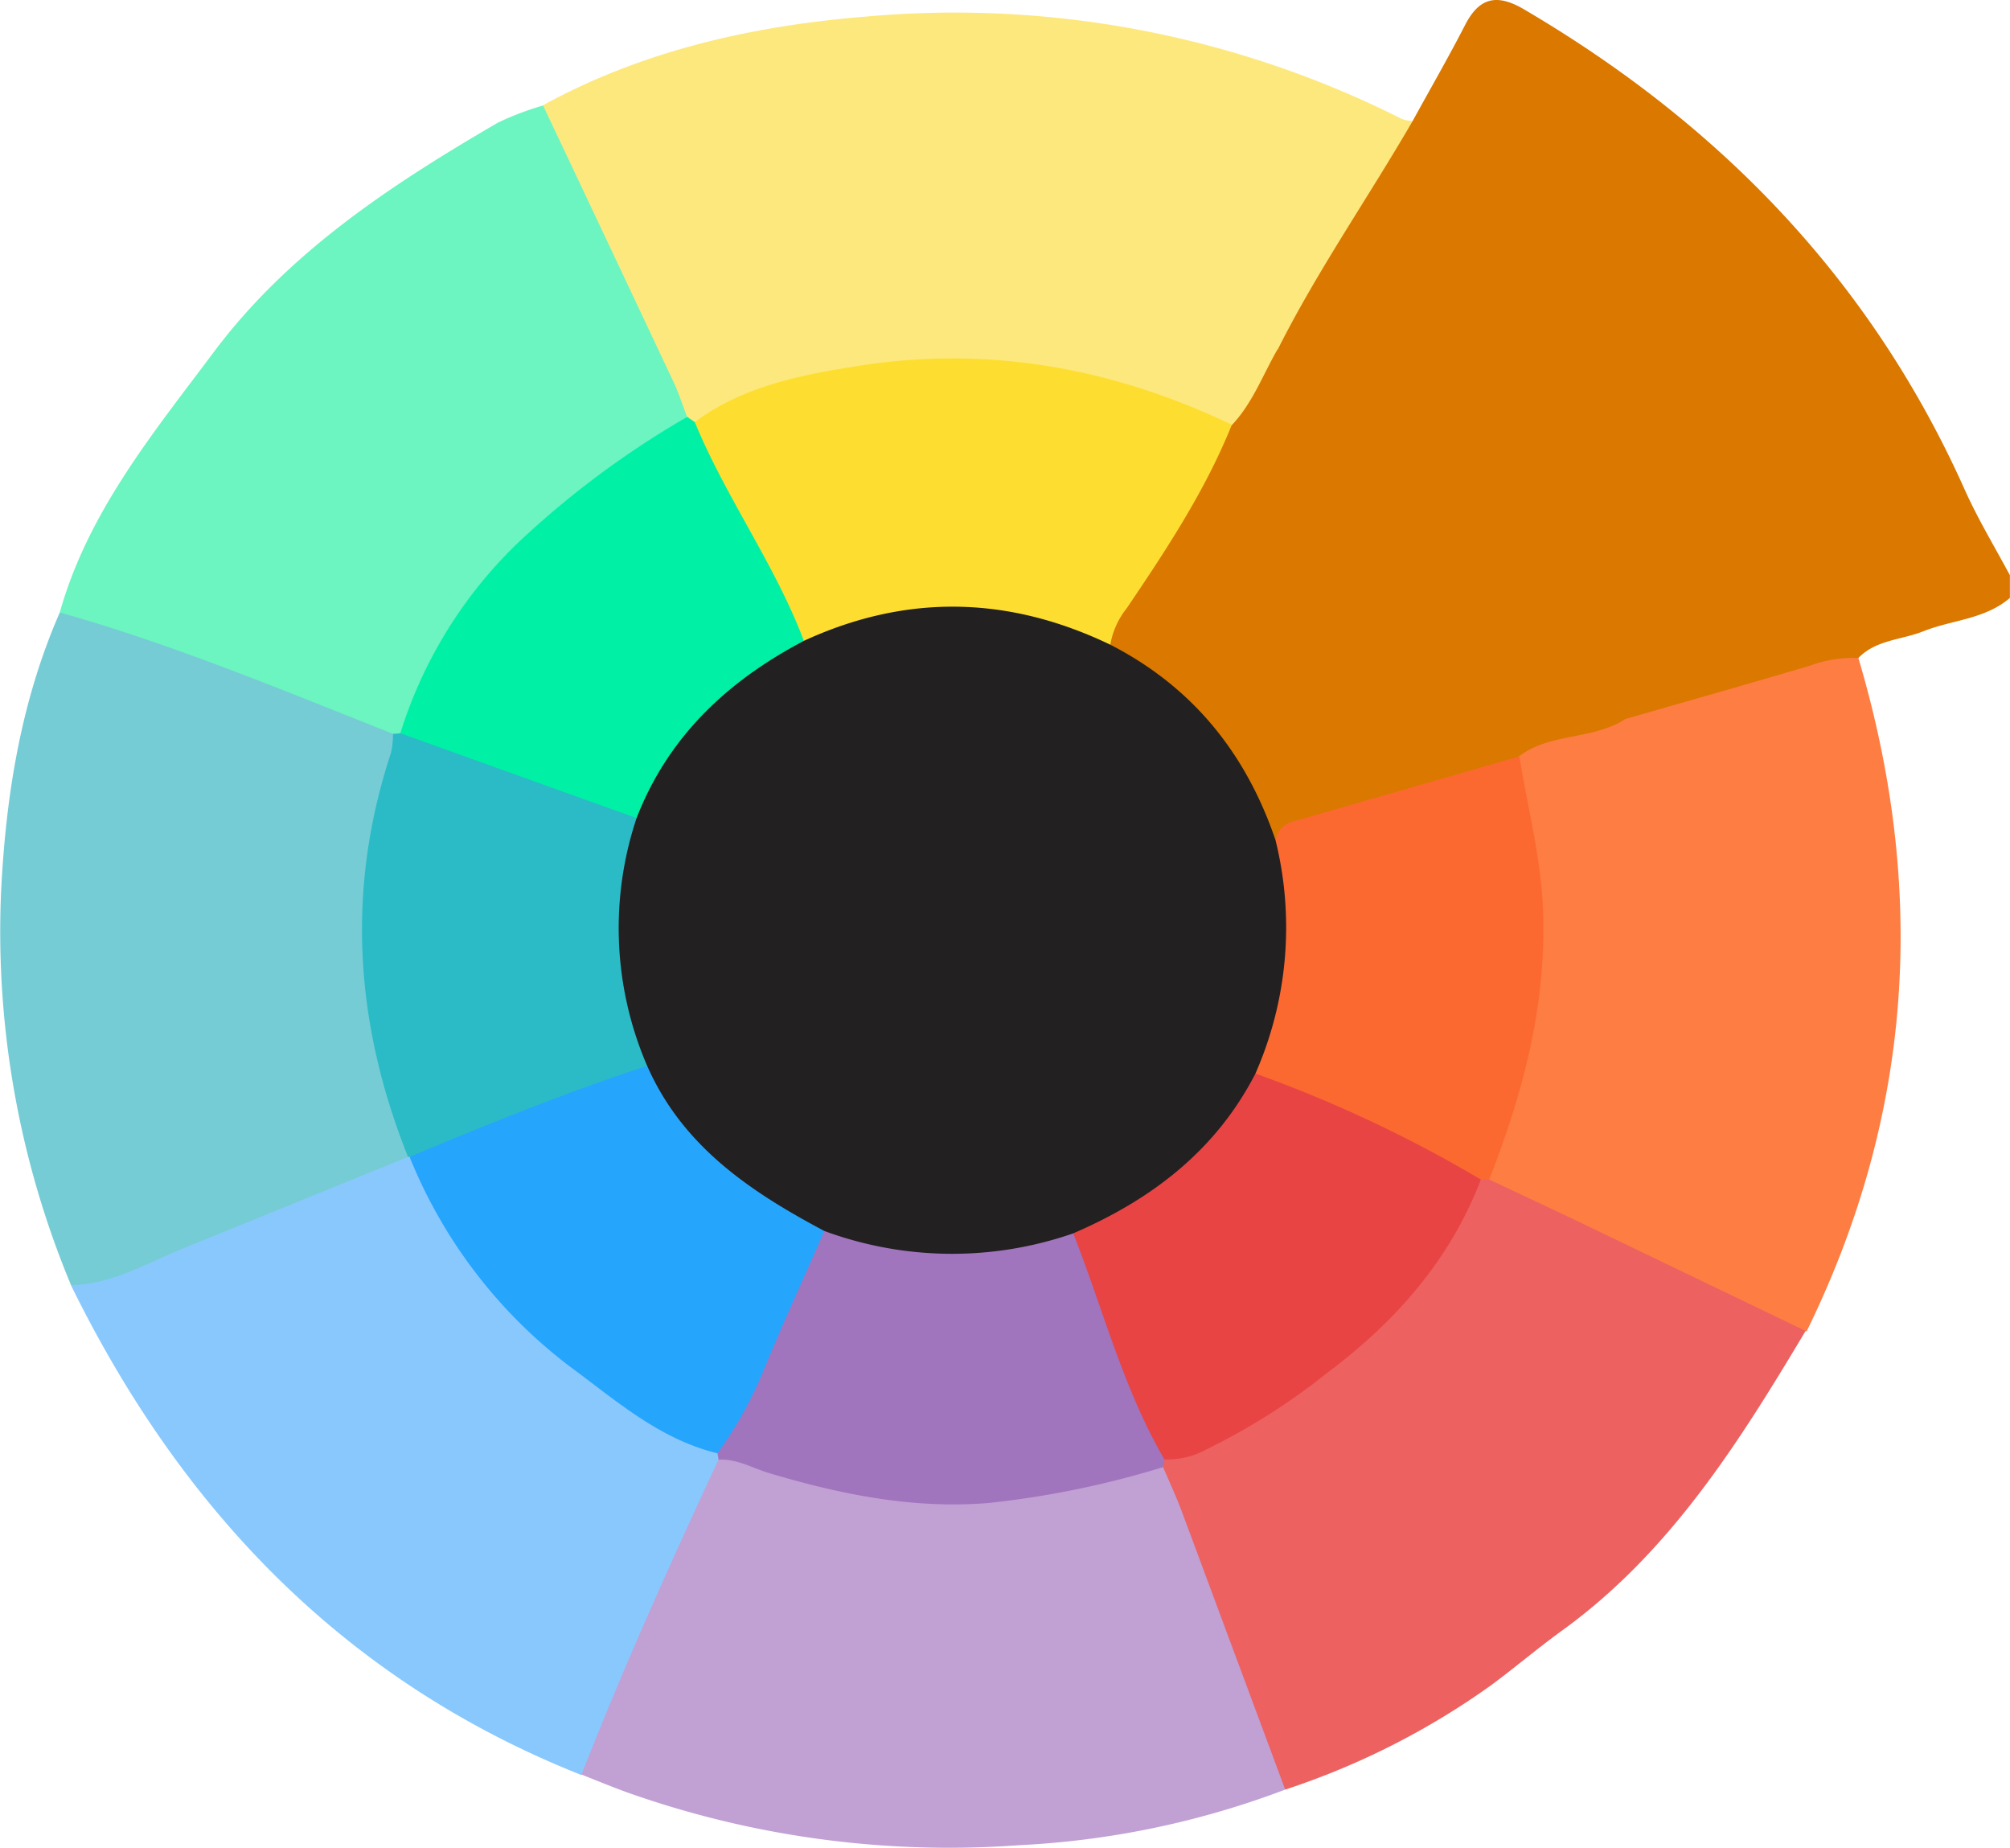 <svg xmlns="http://www.w3.org/2000/svg" viewBox="0 0 194.35 178.63"><defs><style>.cls-1{fill:#da7800;}.cls-2{fill:#fde87d;}.cls-3{fill:#75ccd4;}.cls-4{fill:#c1a0d4;}.cls-5{fill:#6cf4c1;}.cls-6{fill:#89c8fd;}.cls-7{fill:#ed6161;}.cls-8{fill:#fd7d43;}.cls-9{fill:#fdde30;}.cls-10{fill:#00f1a5;}.cls-11{fill:#2abbc7;}.cls-12{fill:#a174be;}.cls-13{fill:#26a5fd;}.cls-14{fill:#e84444;}.cls-15{fill:#fc6930;}.cls-16{fill:#222020;}</style></defs><title>color</title><g id="Layer_2" data-name="Layer 2"><g id="color"><path class="cls-1" d="M136.59,11.7c1.69-3.08,3.45-6.13,5.06-9.26,1.34-2.62,3-3.09,5.6-1.6C166.3,12,180.94,27.11,190,47.4c1.27,2.82,2.88,5.48,4.34,8.21V57.8c-2.41,2.08-5.61,2.12-8.38,3.23-2.11.84-4.58.81-6.29,2.6a153.4,153.4,0,0,1-22.11,6.58,3.74,3.74,0,0,1-2.95-2.43c-3.73-8.13-9.24-15.07-14.93-21.83-3.87-4.59-9.05-7.65-14.14-10.73a9.85,9.85,0,0,1-2.14-1.37c-.48-1.18.19-2.11.7-3.06,3.11-5.79,6.67-11.3,10.12-16.88A11.44,11.44,0,0,1,136.59,11.7Z"/><path class="cls-2" d="M136.59,11.7c-4.28,7.38-9.17,14.4-13,22-.24,3.43-1.41,6.26-4.8,7.73-3-.52-5.73-1.94-8.62-2.84a57.9,57.9,0,0,0-42.51,2.57,1.53,1.53,0,0,1-1.55-.54C61.43,31.93,57.7,22.79,53.18,14c-.6-1.17-1.23-2.42-.67-3.83,9.74-5.33,20.35-7.68,31.24-8.57a96,96,0,0,1,51.78,9.89A3.56,3.56,0,0,0,136.59,11.7Z"/><path class="cls-3" d="M6.87,124.24A88.8,88.8,0,0,1,.1,86.33C.55,77,2,67.85,5.78,59.21c1.14-.87,2.29-.44,3.47-.08,9,2.73,17.47,6.73,26.4,9.56,1.25.4,2.55.94,3,2.42a6.16,6.16,0,0,1-.31,3.21,54.93,54.93,0,0,0,.87,33.9,7.6,7.6,0,0,1,.57,3.2c-.44,1.61-1.79,2.24-3.16,2.73-8.1,2.92-16,6.4-23.94,9.65C10.89,124.54,8.93,125.81,6.87,124.24Z"/><path class="cls-4" d="M124.27,173a84.06,84.06,0,0,1-25.81,5.38,93.08,93.08,0,0,1-37.85-5.12c-1.48-.54-2.94-1.14-4.4-1.72-.82-1.5,0-2.84.53-4.15,3.4-7.77,6.83-15.54,10.21-23.32.62-1.44,1.24-2.94,2.88-3.58,1.64-.39,3.11.26,4.59.75a53.64,53.64,0,0,0,34.17.4,6.32,6.32,0,0,1,3.54-.43c1.54.57,2.15,1.91,2.64,3.29,3,8.34,6,16.64,9.08,25A5.28,5.28,0,0,1,124.27,173Z"/><path class="cls-5" d="M38,70.94C27.39,66.75,16.83,62.32,5.78,59.21c2.72-9.69,9-17.3,14.85-25.12,7.23-9.69,17.19-16.22,27.49-22.22a28.2,28.2,0,0,1,4.39-1.67Q58.84,23.58,65.16,37c.5,1.08.86,2.22,1.29,3.33a4.36,4.36,0,0,1-2.24,2.31C52.86,49.44,44,58.46,39,71A.74.74,0,0,1,38,70.94Z"/><path class="cls-6" d="M69.47,141.11c-4.66,10-9.22,20.15-13.26,30.48C33.33,162.51,17.55,146,6.86,124.24c4-.09,7.33-2.13,10.88-3.57l21.69-8.82.51.14c2.41,2.45,3.4,5.79,5.36,8.55,5.8,8.19,13.62,13.89,22.31,18.57a7.85,7.85,0,0,1,1.9,1A.78.78,0,0,1,69.47,141.11Z"/><path class="cls-7" d="M124.27,173q-5-13.44-10-26.89c-.55-1.46-1.21-2.89-1.83-4.33a.81.81,0,0,1,0-1,58.55,58.55,0,0,0,30.56-27,2.41,2.41,0,0,1,1.06-.27c7.37,2.69,14.28,6.42,21.44,9.57,2.32,1,4.53,2.27,6.86,3.27,1,.43,2.5.58,2.23,2.31-6.44,10.77-13.09,21.38-23.5,28.93-2.36,1.7-4.57,3.59-6.91,5.32A73.59,73.59,0,0,1,124.27,173Z"/><path class="cls-8" d="M174.68,128.71l-22.86-11L143.94,114c-.87-1.19-.26-2.34.17-3.44a55.84,55.84,0,0,0,2.22-34.64,5.54,5.54,0,0,1-.12-2.53c2.74-3.78,7-3.35,10.89-3.87,6-1.72,12-3.42,18-5.2a11.81,11.81,0,0,1,4.59-.71C186.34,86,185,107.68,174.68,128.71Z"/><path class="cls-1" d="M157.1,69.54c-3.12,2-7.21,1.28-10.24,3.58-4.51,3-10,3.45-14.93,5.27-2.7,1-5.62,1.4-8.16,2.89-1.75.23-1.88-1.25-2.29-2.3a28.82,28.82,0,0,0-12.32-14.41,4.34,4.34,0,0,1-2.24-2.3c-.31-1.59.48-2.86,1.33-4,3.58-4.92,6.39-10.31,9.41-15.57a4.32,4.32,0,0,1,1.45-1.61c2-2.1,3-4.87,4.43-7.34,4,.56,7,3.31,9.93,5.46,7,5,11.86,12.12,16.79,19.16C152.8,62,154.12,66.25,157.1,69.54Z"/><path class="cls-9" d="M119.11,41.06c-2.57,6.38-6.33,12.07-10.15,17.72a7.84,7.84,0,0,0-1.61,3.57,2.92,2.92,0,0,1-2.78-.13,32,32,0,0,0-25,0,3.71,3.71,0,0,1-1.78.23,2.57,2.57,0,0,1-1.5-1.51A132.41,132.41,0,0,0,67.5,44.2c-.59-1-1.19-2.18-.32-3.4,4.73-3.52,10.44-4.59,15.95-5.45C95.63,33.4,107.68,35.59,119.11,41.06Z"/><path class="cls-10" d="M67.18,40.8c3,7.3,7.76,13.76,10.56,21.18-.82,2.13-2.95,2.79-4.57,4A27.83,27.83,0,0,0,63.82,76.8c-.56,1.19-1.13,2.45-2.65,2.76a167.32,167.32,0,0,1-21.34-7.32,1.9,1.9,0,0,1-1.12-1.36A43.36,43.36,0,0,1,51,51.62,87.8,87.8,0,0,1,66.45,40.3Z"/><path class="cls-11" d="M38.71,70.88l22.85,8.21a3.08,3.08,0,0,1,.32,2.76A32.5,32.5,0,0,0,63,101.33a3.24,3.24,0,0,1,.14,1.42c-2.36,2.42-5.71,2.87-8.61,4.19-3.82,1.75-7.95,2.77-11.76,4.6a3.81,3.81,0,0,1-3.15.29l-.17,0C34.32,99,33.43,86,37.82,72.73A8.77,8.77,0,0,0,38,70.94C38.27,70.93,38.49,70.91,38.71,70.88Z"/><path class="cls-12" d="M112.59,141.08c0,.24-.07.49-.11.74a89.19,89.19,0,0,1-16.86,3.47c-7.29.61-14.35-.82-21.3-2.9-1.6-.49-3.09-1.39-4.85-1.28,0-.21-.07-.42-.1-.63-.65-2.57,1.84-3.76,2.56-5.76,1.51-4.23,3.48-8.29,5.31-12.4.64-1.44,1.11-3,2.75-3.68.49,0-.11-.19.35-.07a49.32,49.32,0,0,0,23.14.19c1.31.65,1.75,1.94,2.25,3.15,2.34,5.66,3.79,11.68,6.81,17.08A2.18,2.18,0,0,1,112.59,141.08Z"/><path class="cls-13" d="M79.71,119c-2,4.55-4.07,9.06-5.95,13.65a38.84,38.84,0,0,1-4.38,7.84c-5.24-1.26-9.3-4.65-13.43-7.76A47.91,47.91,0,0,1,39.6,111.83c7.57-3.16,15.17-6.24,23-8.8a2.08,2.08,0,0,1,1.64,1.28c3.14,5.77,8.19,9.44,13.68,12.65C78.69,117.44,79.69,117.79,79.71,119Z"/><path class="cls-14" d="M112.59,141.08c-4-6.85-5.93-14.55-8.82-21.85a2.55,2.55,0,0,1,1.64-1.8,32.8,32.8,0,0,0,14.4-12.76,3.37,3.37,0,0,1,1.67-1.34,3.64,3.64,0,0,1,2.82.32c5.62,2.84,11.54,5,17,8.11.88.49,2.14.8,1.88,2.29-3,7.8-8.29,13.76-14.87,18.68a62.93,62.93,0,0,1-11.61,7.36A7.9,7.9,0,0,1,112.59,141.08Z"/><path class="cls-15" d="M143.23,114.05a126.47,126.47,0,0,0-21.84-10.27,3.1,3.1,0,0,1,0-2.78,35.63,35.63,0,0,0,1.43-17.41,2.85,2.85,0,0,1,.56-2.38,2.08,2.08,0,0,1,1.6-1.78l21.93-6.31c.81,5,2.1,9.82,2.29,14.92.34,9.14-1.94,17.63-5.21,26C143.71,114,143.47,114.05,143.23,114.05Z"/><path class="cls-16" d="M123.33,81.21a35.09,35.09,0,0,1-1.94,22.57c-3.84,7.47-10.08,12.2-17.62,15.45A35.69,35.69,0,0,1,79.71,119c-7.13-3.79-13.72-8.17-17.15-16a33.57,33.57,0,0,1-1-23.94c3.07-7.9,8.83-13.25,16.17-17.11,9.94-4.58,19.81-4.34,29.62.37C115.31,66.4,120.48,72.83,123.33,81.21Z"/></g></g></svg>